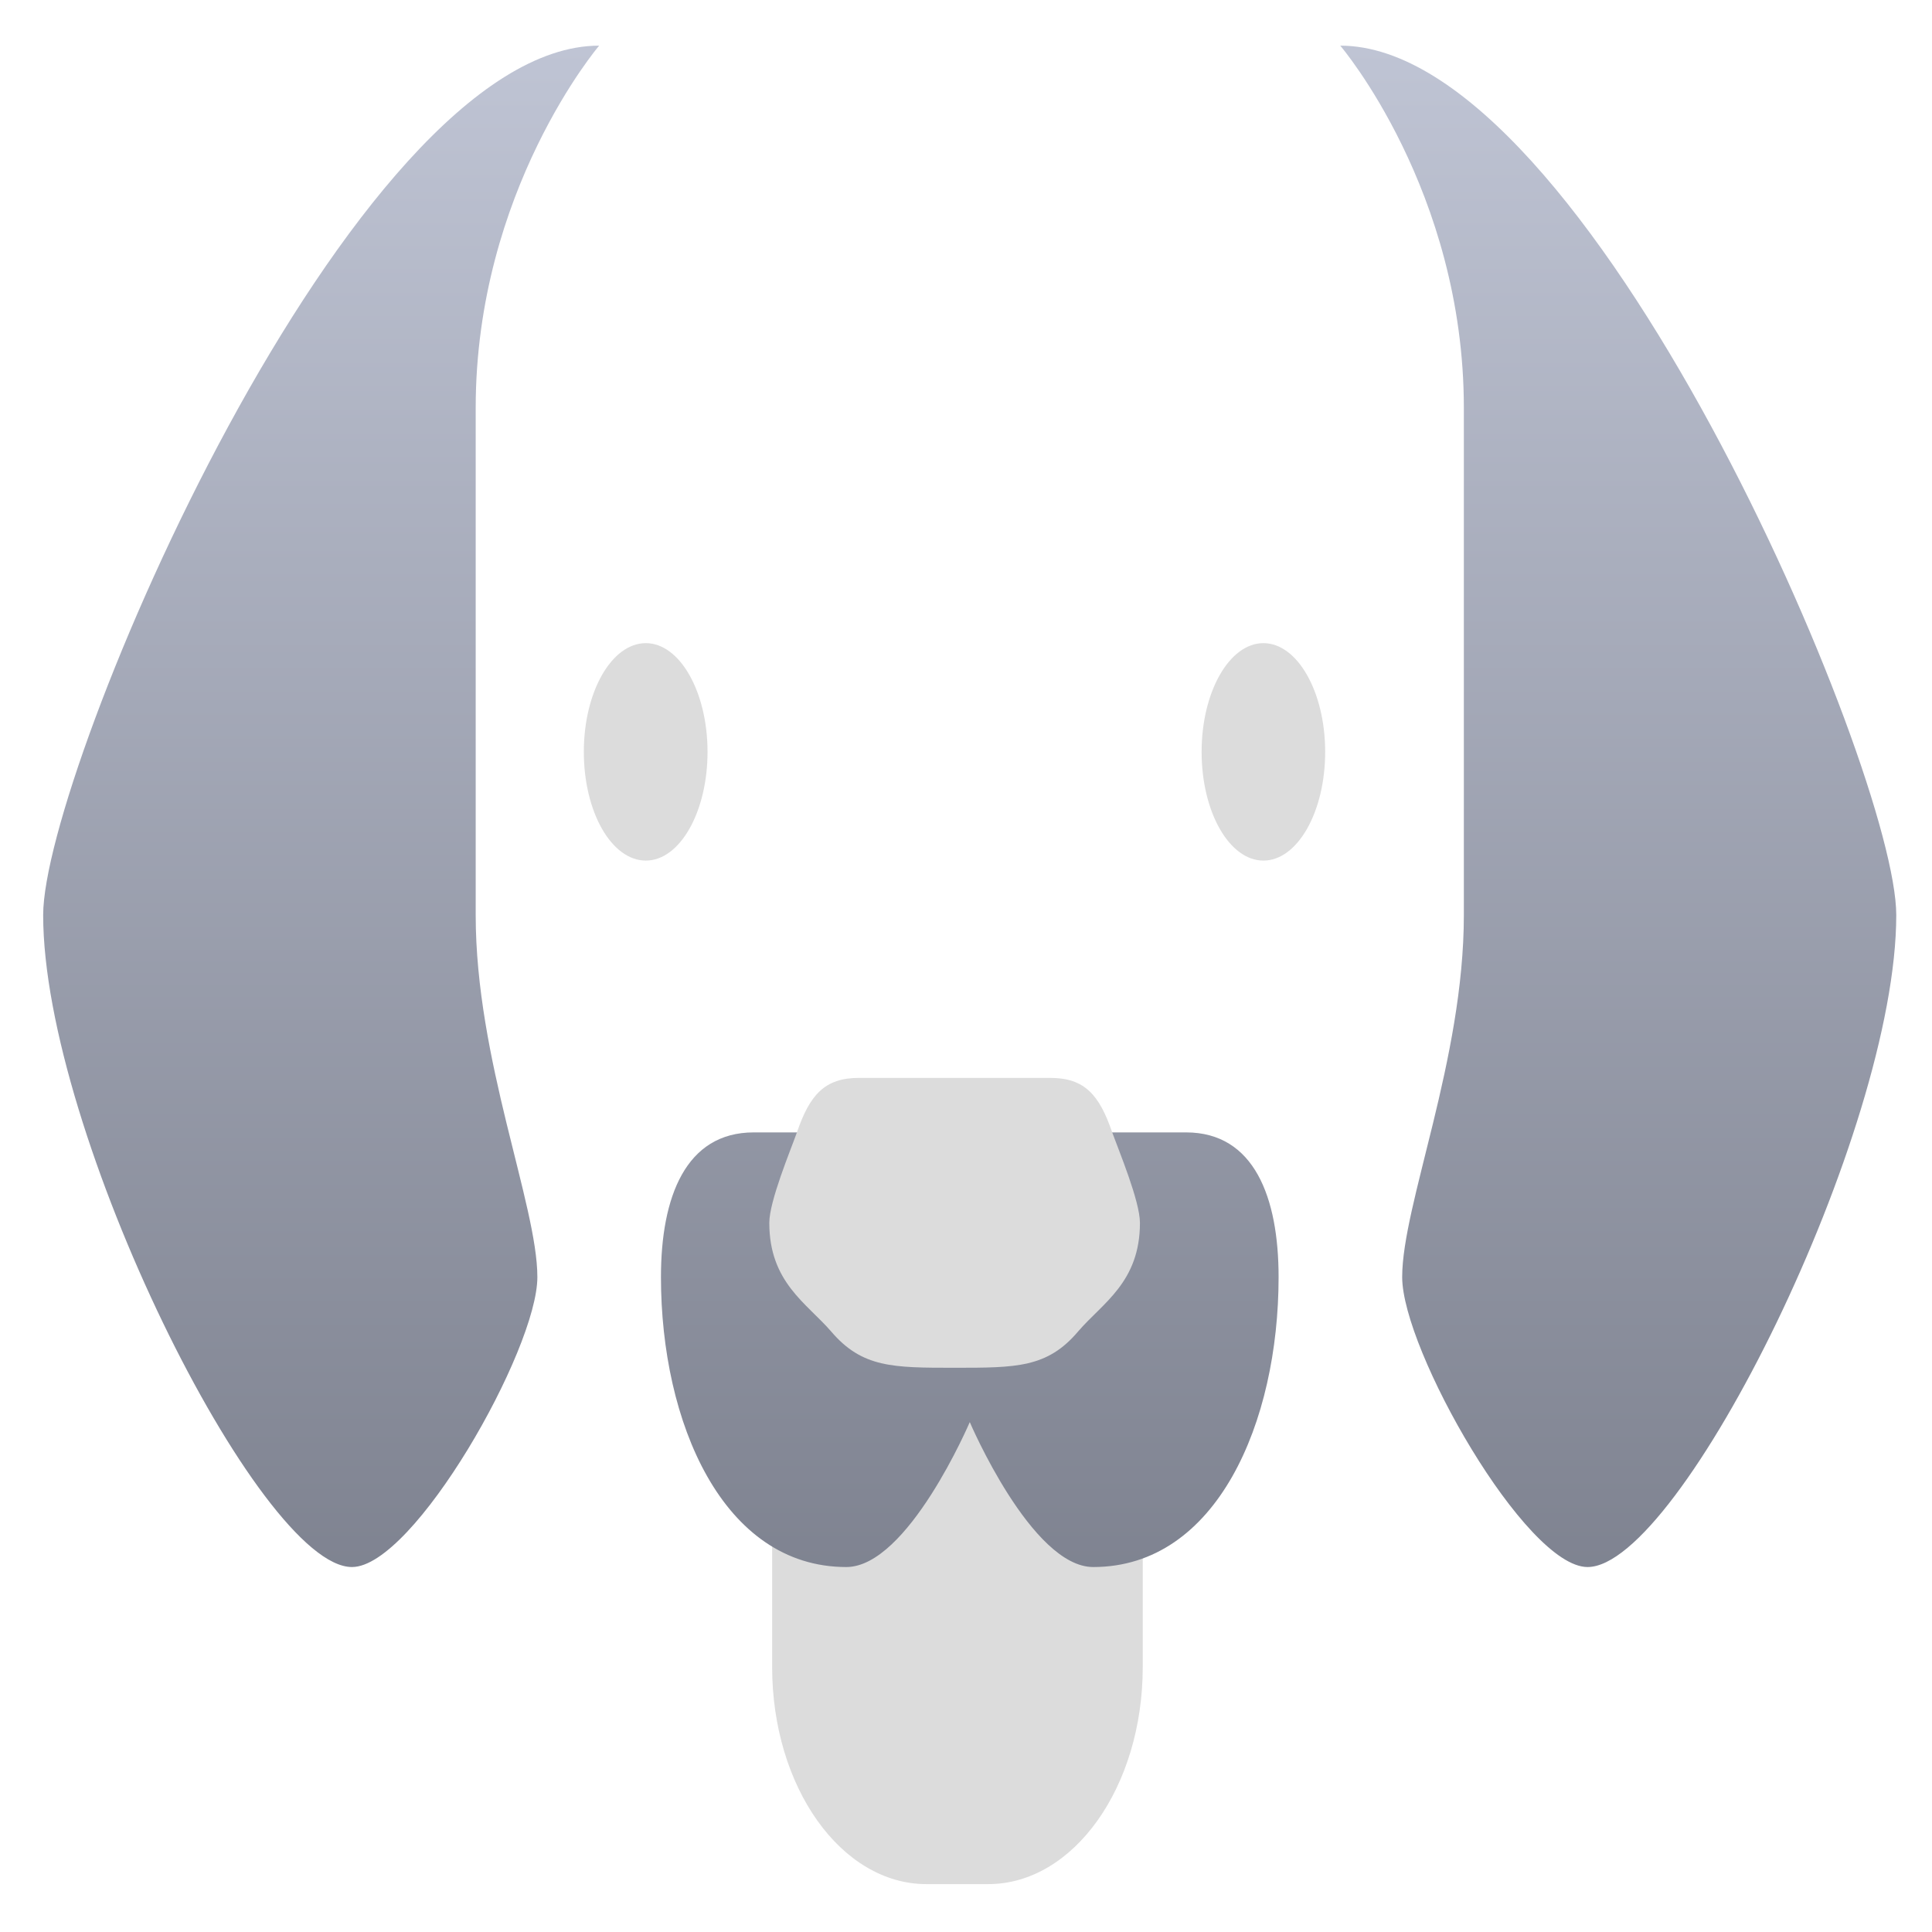 <svg xmlns="http://www.w3.org/2000/svg" xmlns:xlink="http://www.w3.org/1999/xlink" width="64" height="64" viewBox="0 0 64 64" version="1.1"><defs><linearGradient id="linear0" gradientUnits="userSpaceOnUse" x1="0" y1="0" x2="0" y2="1" gradientTransform="matrix(85.94,0,0,64.613,-12.387,-0.061)"><stop offset="0" style="stop-color:#c1c6d6;stop-opacity:1;"/><stop offset="1" style="stop-color:#6f7380;stop-opacity:1;"/></linearGradient></defs><g id="surface1"><path style=" stroke:none;fill-rule:nonzero;fill:rgb(86.275%,86.275%,86.275%);fill-opacity:1;" d="M 25.578 40.816 L 25.578 55.219 C 25.578 59.203 27.867 62.414 30.691 62.414 L 32.734 62.414 C 35.559 62.414 37.855 59.203 37.855 55.219 L 37.855 40.816 Z M 25.578 40.816 "/><path style=" stroke:none;fill-rule:nonzero;fill:url(#linear0);" d="M 19.848 1.512 C 11.66 1.512 1.43 25.512 1.43 30.312 C 1.43 37.512 8.594 51.91 11.66 51.91 C 13.707 51.91 17.801 44.711 17.801 42.305 C 17.801 39.91 15.758 35.109 15.758 30.312 L 15.758 13.512 C 15.758 6.309 19.848 1.512 19.848 1.512 Z M 44.398 1.512 C 44.398 1.512 48.492 6.309 48.492 13.512 L 48.492 30.312 C 48.492 35.109 46.449 39.91 46.449 42.305 C 46.449 44.711 50.539 51.91 52.59 51.91 C 55.656 51.91 62.816 37.512 62.816 30.312 C 62.816 25.512 52.59 1.512 44.398 1.512 Z M 24.969 37.512 C 22.711 37.512 21.895 39.656 21.895 42.305 C 21.895 47.109 23.938 51.91 28.035 51.91 C 30.078 51.91 32.125 47.109 32.125 47.109 C 32.125 47.109 34.172 51.91 36.215 51.91 C 40.312 51.91 42.355 47.109 42.355 42.305 C 42.355 39.672 41.551 37.512 39.289 37.512 Z M 24.969 37.512 "/><path style=" stroke:none;fill-rule:nonzero;fill:rgb(86.275%,86.275%,86.275%);fill-opacity:1;" d="M 21.395 21.305 C 20.258 21.305 19.34 22.922 19.34 24.906 C 19.34 26.898 20.258 28.508 21.395 28.508 C 22.52 28.508 23.438 26.898 23.438 24.906 C 23.438 22.922 22.52 21.305 21.395 21.305 Z M 41.852 21.305 C 40.723 21.305 39.805 22.922 39.805 24.906 C 39.805 26.898 40.723 28.508 41.852 28.508 C 42.98 28.508 43.898 26.898 43.898 24.906 C 43.898 22.922 42.98 21.305 41.852 21.305 Z M 28.449 35.707 C 27.316 35.707 26.824 36.273 26.402 37.504 C 26.188 38.105 25.484 39.789 25.484 40.508 C 25.484 42.48 26.727 43.172 27.531 44.105 C 28.559 45.309 29.574 45.309 31.625 45.309 C 33.672 45.309 34.695 45.309 35.715 44.105 C 36.516 43.168 37.762 42.48 37.762 40.508 C 37.762 39.789 37.059 38.109 36.84 37.504 C 36.418 36.273 35.93 35.707 34.797 35.707 Z M 28.449 35.707 "/></g></svg>
